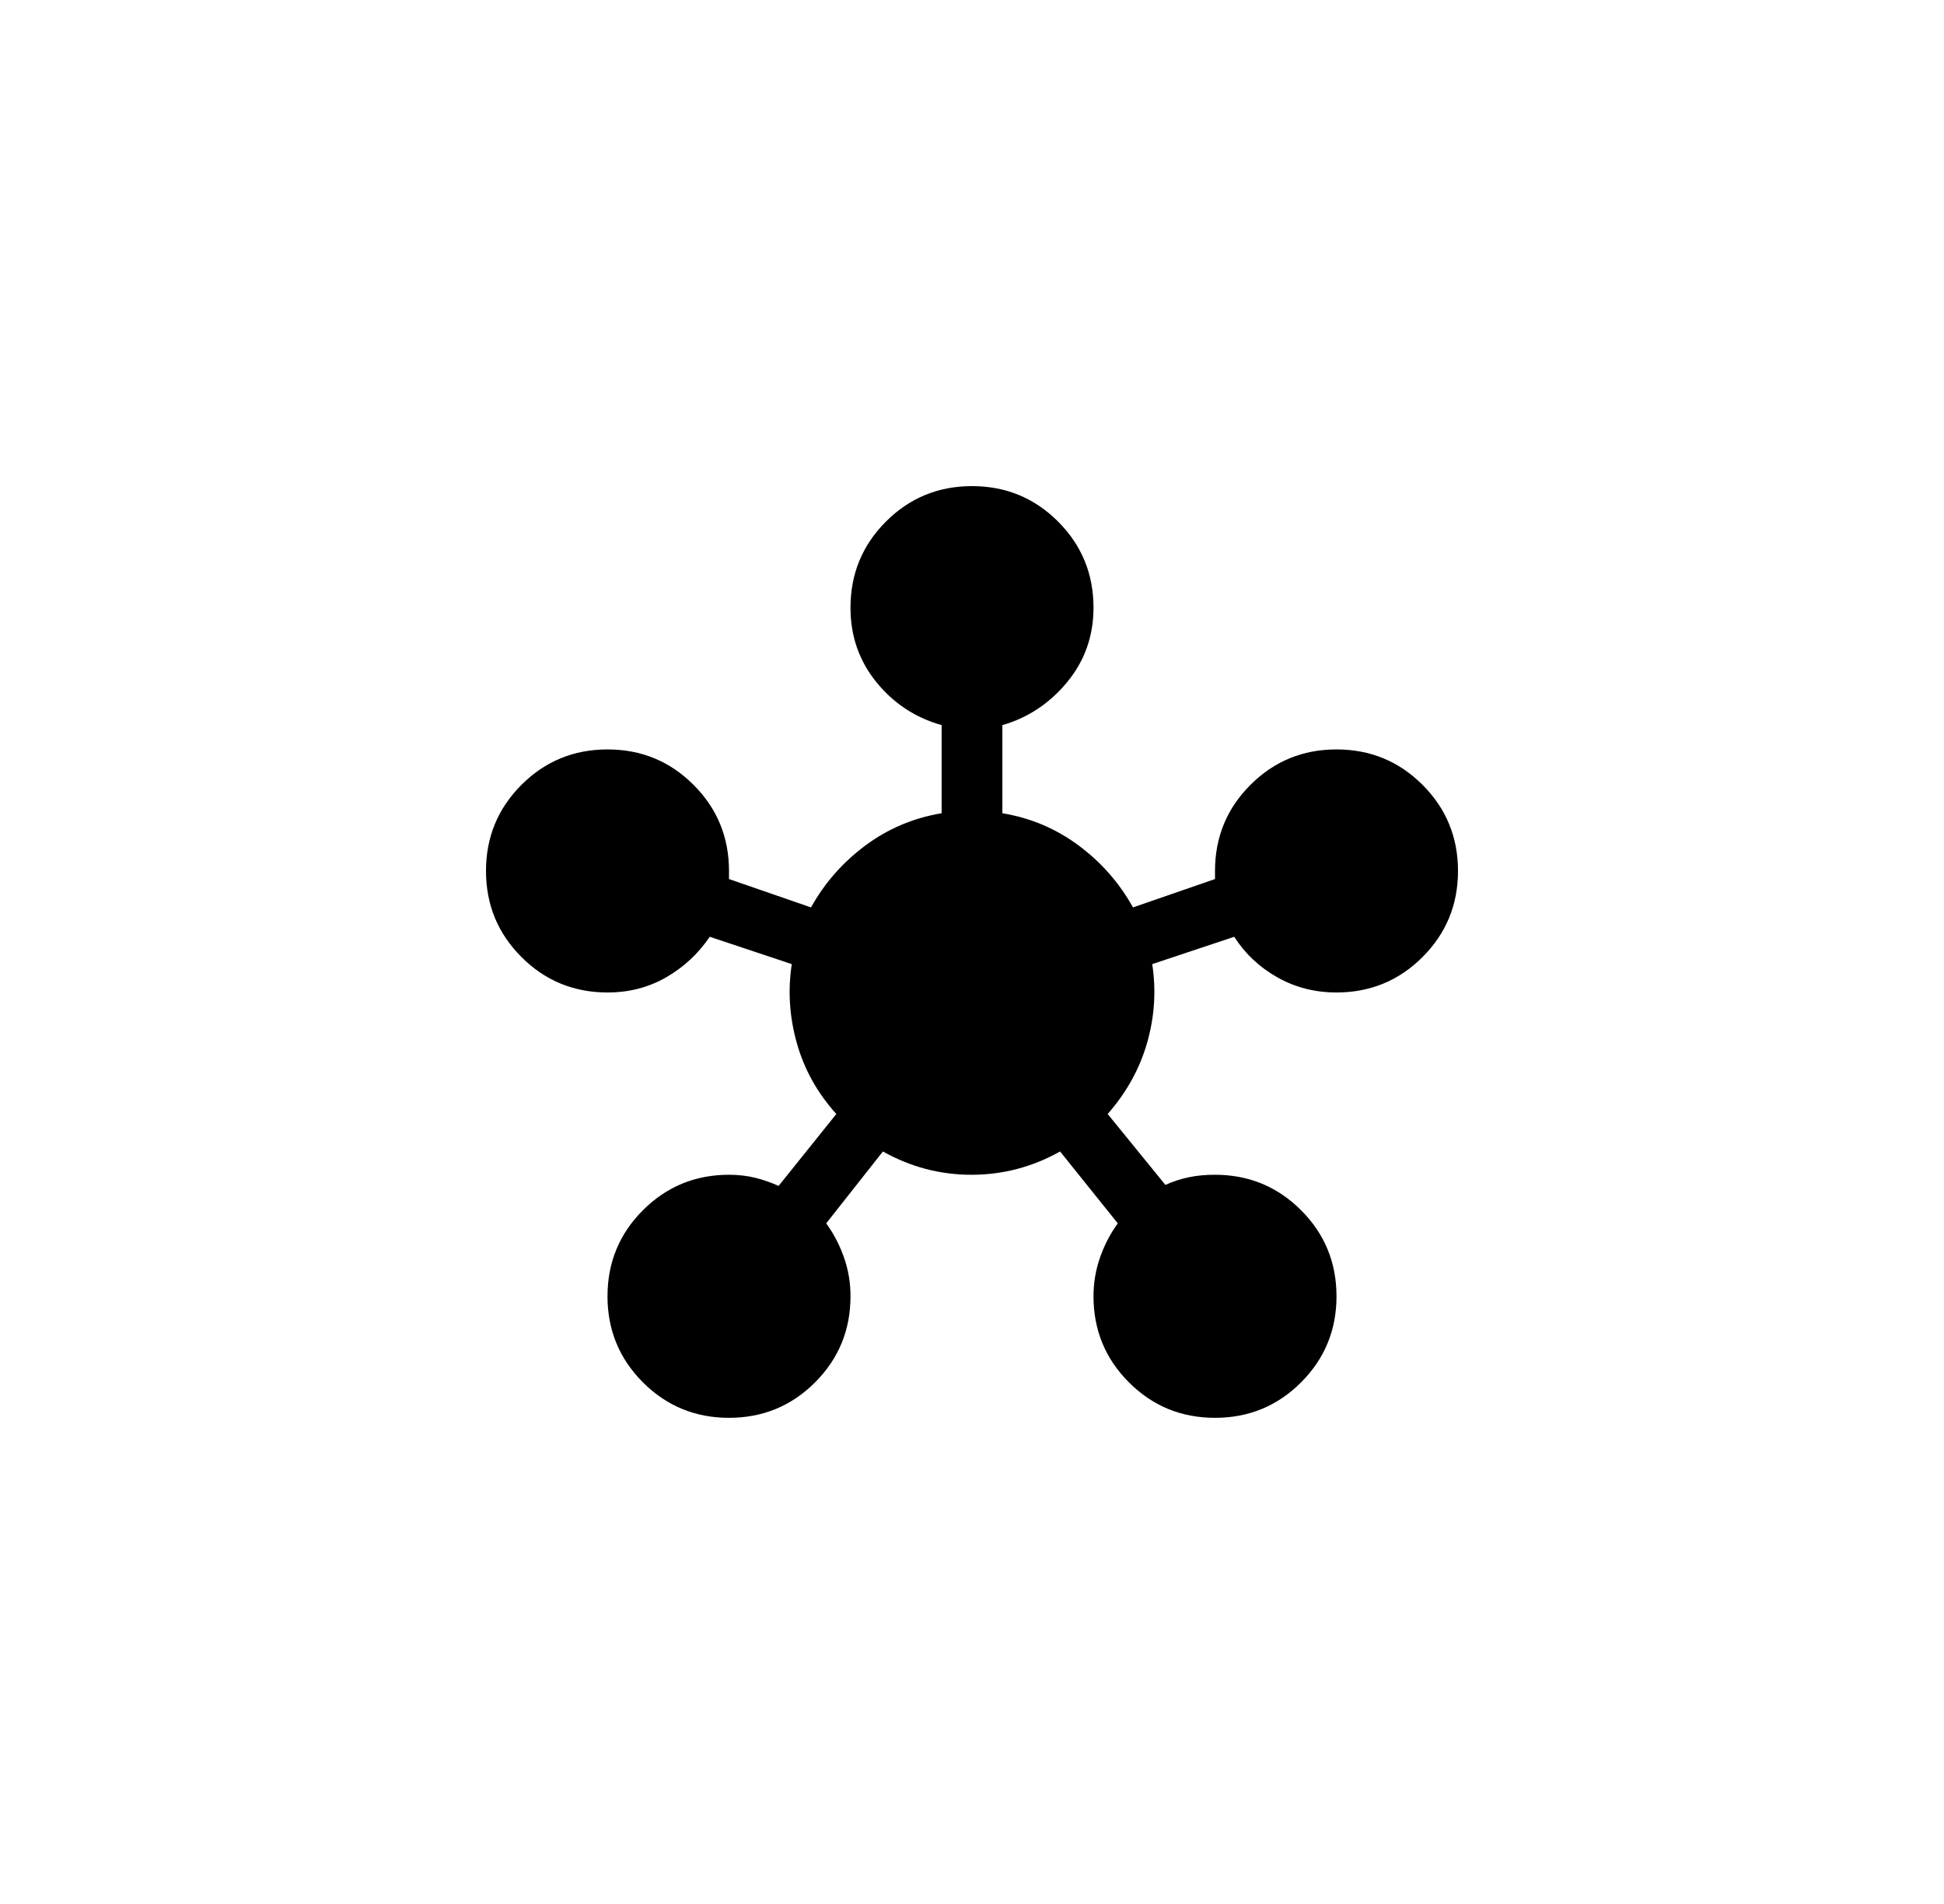<svg width="48" height="47" viewBox="0 0 48 47" fill="none" xmlns="http://www.w3.org/2000/svg">
<mask id="mask0_3235_33818" style="mask-type:alpha" maskUnits="userSpaceOnUse" x="0" y="0" width="48" height="47">
<rect width="48" height="47" fill="#D9D9D9"/>
</mask>
<g mask="url(#mask0_3235_33818)">
<g filter="url(#filter0_d_3235_33818)">
<circle cx="24" cy="24" r="20" fill="white"/>
</g>
<path d="M18 35C17.167 35 16.458 34.708 15.875 34.125C15.292 33.542 15 32.833 15 32C15 31.167 15.292 30.458 15.875 29.875C16.458 29.292 17.167 29 18 29C18.233 29 18.45 29.025 18.65 29.075C18.85 29.125 19.042 29.192 19.225 29.275L20.65 27.5C20.183 26.983 19.858 26.4 19.675 25.75C19.492 25.1 19.45 24.45 19.55 23.8L17.525 23.125C17.242 23.542 16.883 23.875 16.45 24.125C16.017 24.375 15.533 24.5 15 24.5C14.167 24.5 13.458 24.208 12.875 23.625C12.292 23.042 12 22.333 12 21.5C12 20.667 12.292 19.958 12.875 19.375C13.458 18.792 14.167 18.5 15 18.5C15.833 18.5 16.542 18.792 17.125 19.375C17.708 19.958 18 20.667 18 21.5V21.7L20.025 22.4C20.358 21.8 20.804 21.292 21.363 20.875C21.922 20.458 22.551 20.192 23.25 20.075V17.9C22.6 17.717 22.062 17.362 21.637 16.837C21.212 16.312 20.999 15.699 21 15C21 14.167 21.292 13.458 21.875 12.875C22.458 12.292 23.167 12 24 12C24.833 12 25.542 12.292 26.125 12.875C26.708 13.458 27 14.167 27 15C27 15.7 26.783 16.313 26.35 16.838C25.917 17.363 25.383 17.717 24.75 17.9V20.075C25.45 20.192 26.079 20.458 26.638 20.875C27.197 21.292 27.642 21.8 27.975 22.4L30 21.7V21.5C30 20.667 30.292 19.958 30.875 19.375C31.458 18.792 32.167 18.5 33 18.5C33.833 18.5 34.542 18.792 35.125 19.375C35.708 19.958 36 20.667 36 21.5C36 22.333 35.708 23.042 35.125 23.625C34.542 24.208 33.833 24.5 33 24.5C32.467 24.5 31.979 24.375 31.537 24.125C31.095 23.875 30.741 23.542 30.475 23.125L28.45 23.8C28.55 24.45 28.508 25.096 28.325 25.738C28.142 26.38 27.817 26.967 27.35 27.5L28.775 29.25C28.958 29.167 29.15 29.104 29.35 29.062C29.55 29.02 29.767 28.999 30 29C30.833 29 31.542 29.292 32.125 29.875C32.708 30.458 33 31.167 33 32C33 32.833 32.708 33.542 32.125 34.125C31.542 34.708 30.833 35 30 35C29.167 35 28.458 34.708 27.875 34.125C27.292 33.542 27 32.833 27 32C27 31.667 27.054 31.346 27.163 31.037C27.272 30.728 27.417 30.449 27.6 30.2L26.175 28.425C25.492 28.808 24.762 29 23.987 29C23.212 29 22.483 28.808 21.8 28.425L20.4 30.2C20.583 30.45 20.729 30.729 20.838 31.038C20.947 31.347 21.001 31.667 21 32C21 32.833 20.708 33.542 20.125 34.125C19.542 34.708 18.833 35 18 35Z" fill="black"/>
</g>
<defs>
<filter id="filter0_d_3235_33818" x="0" y="4" width="48" height="48" filterUnits="userSpaceOnUse" color-interpolation-filters="sRGB">
<feFlood flood-opacity="0" result="BackgroundImageFix"/>
<feColorMatrix in="SourceAlpha" type="matrix" values="0 0 0 0 0 0 0 0 0 0 0 0 0 0 0 0 0 0 127 0" result="hardAlpha"/>
<feOffset dy="4"/>
<feGaussianBlur stdDeviation="2"/>
<feComposite in2="hardAlpha" operator="out"/>
<feColorMatrix type="matrix" values="0 0 0 0 0 0 0 0 0 0 0 0 0 0 0 0 0 0 0.25 0"/>
<feBlend mode="normal" in2="BackgroundImageFix" result="effect1_dropShadow_3235_33818"/>
<feBlend mode="normal" in="SourceGraphic" in2="effect1_dropShadow_3235_33818" result="shape"/>
</filter>
</defs>
</svg>
